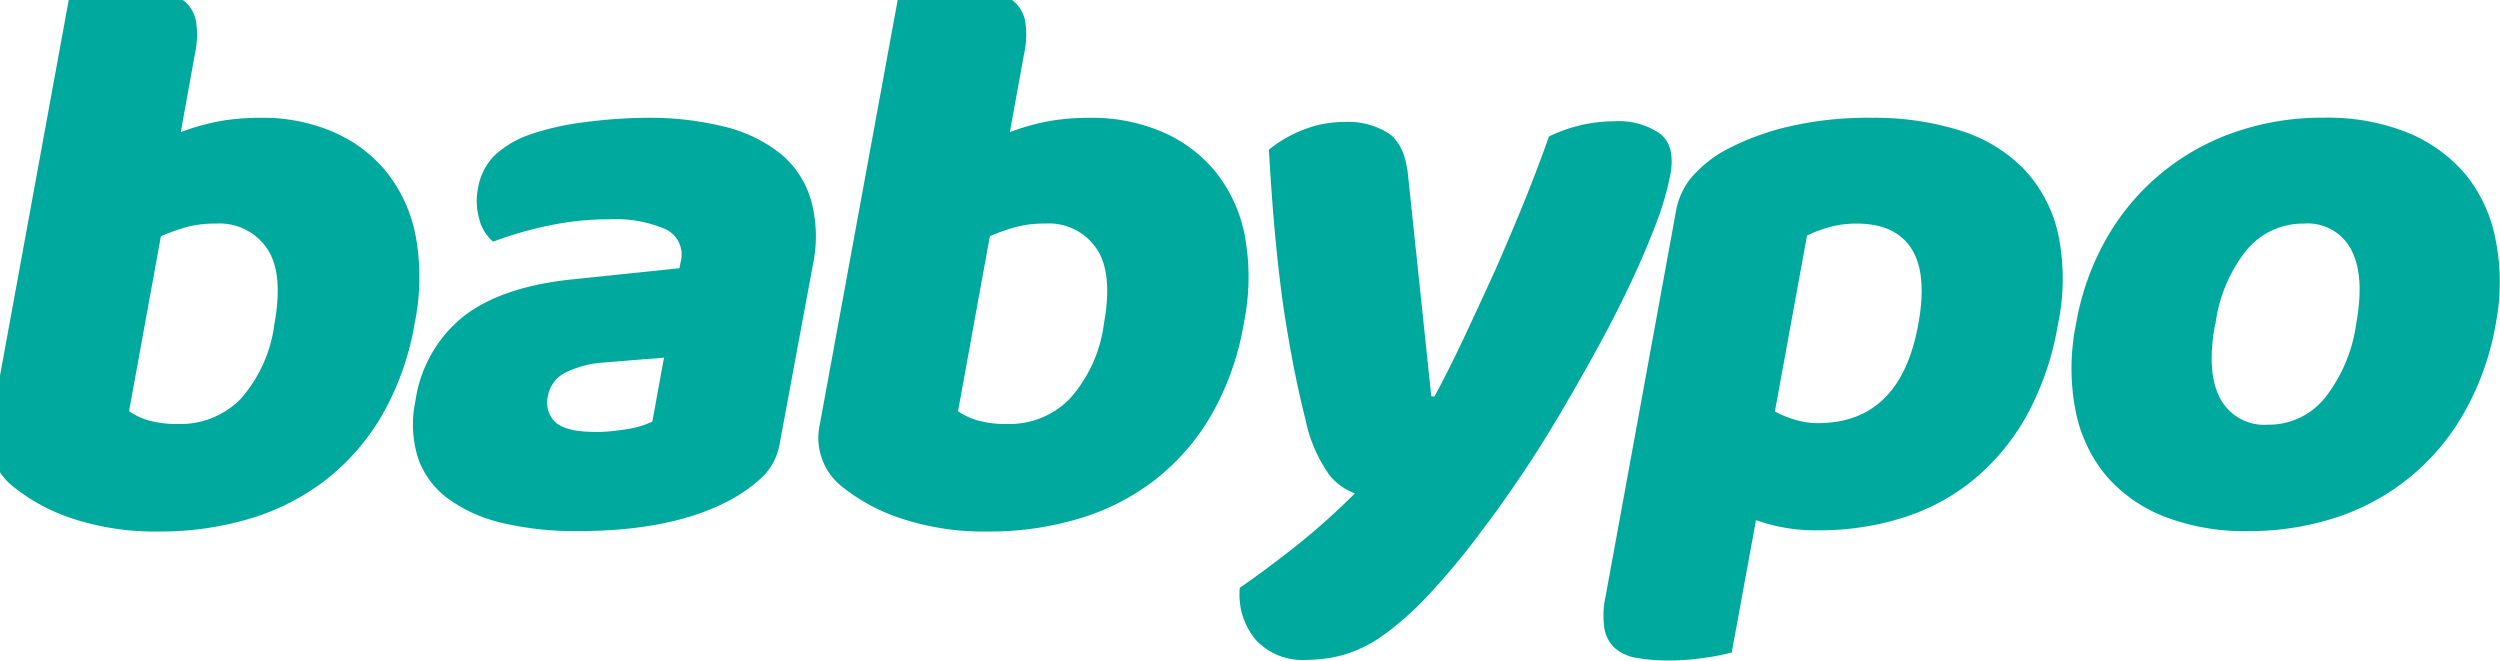 <svg id="レイヤー_1" data-name="レイヤー 1" xmlns="http://www.w3.org/2000/svg" viewBox="0 0 246 65"><defs><style>.cls-1{fill:#00a99d;}</style></defs><title>アートボード 3</title><path class="cls-1" d="M6.8-.21A24.4,24.4,0,0,1,9.42-.73,23.7,23.7,0,0,1,13-1a17.86,17.86,0,0,1,3.07.24,4.39,4.39,0,0,1,2.15.94,3.36,3.36,0,0,1,1.07,1.93,8.65,8.65,0,0,1-.11,3.19L17.79,13a22.3,22.3,0,0,1,3.95-1.1,23.54,23.54,0,0,1,4-.31,17.58,17.58,0,0,1,6.93,1.34,13.84,13.84,0,0,1,5.28,3.89,14.39,14.39,0,0,1,2.94,6.33,22.52,22.52,0,0,1-.1,8.73,27.19,27.19,0,0,1-3.17,8.93,22.12,22.12,0,0,1-5.46,6.33A22.89,22.89,0,0,1,24.7,51a30.58,30.58,0,0,1-9,1.3A25.9,25.9,0,0,1,7.05,51a18.5,18.5,0,0,1-5.6-3A6.13,6.13,0,0,1-.87,41.72Zm10.8,41.93a8.25,8.25,0,0,0,6.09-2.48A13.66,13.66,0,0,0,27,31.88q.91-5-.7-7.39A5.64,5.64,0,0,0,21.27,22a11,11,0,0,0-2.78.31,18.87,18.87,0,0,0-2.66.94L12.7,40.46a6.53,6.53,0,0,0,1.93.91A10.38,10.38,0,0,0,17.59,41.72Z"/><path class="cls-1" d="M63.65,11.59a30.53,30.53,0,0,1,7.61.87,14.19,14.19,0,0,1,5.51,2.64,9.21,9.21,0,0,1,3,4.48A13.44,13.44,0,0,1,80,26L76.73,43.6A5.91,5.91,0,0,1,75,46.95a14.82,14.82,0,0,1-3.13,2.24q-5.69,3.07-15,3.07a31.24,31.24,0,0,1-7.39-.79,14.7,14.7,0,0,1-5.33-2.36,8.35,8.35,0,0,1-3-4,11,11,0,0,1-.27-5.66,13,13,0,0,1,4.76-8.34q3.77-2.91,10.68-3.62l10.54-1.1.1-.55a2.77,2.77,0,0,0-1.41-3.26,12.33,12.33,0,0,0-5.62-1,28.56,28.56,0,0,0-6,.63,36.37,36.37,0,0,0-5.41,1.57,4.24,4.24,0,0,1-1.34-2.16,6.34,6.34,0,0,1-.16-3,6,6,0,0,1,1.58-3.26,9.76,9.76,0,0,1,3.42-2.08A26.82,26.82,0,0,1,57.7,12,48.94,48.94,0,0,1,63.65,11.59Zm-5,30.92a18.56,18.56,0,0,0,3-.28,8.38,8.38,0,0,0,2.54-.75l1.15-6.29-5.77.47a10,10,0,0,0-3.8.94A3.2,3.2,0,0,0,53.91,39a2.64,2.64,0,0,0,.76,2.56Q55.71,42.5,58.63,42.5Z"/><path class="cls-1" d="M88.37-.21A24.32,24.32,0,0,1,91-.73,23.7,23.7,0,0,1,94.59-1a17.86,17.86,0,0,1,3.07.24,4.39,4.39,0,0,1,2.15.94,3.36,3.36,0,0,1,1.07,1.93,8.65,8.65,0,0,1-.11,3.19L99.37,13a22.3,22.3,0,0,1,3.95-1.1,23.54,23.54,0,0,1,4-.31,17.58,17.58,0,0,1,6.93,1.34,13.85,13.85,0,0,1,5.29,3.89,14.41,14.41,0,0,1,2.94,6.33,22.52,22.52,0,0,1-.1,8.73,27.17,27.17,0,0,1-3.17,8.93,22.12,22.12,0,0,1-5.46,6.33A22.9,22.9,0,0,1,106.28,51a30.57,30.57,0,0,1-9,1.3A25.9,25.9,0,0,1,88.63,51,18.5,18.5,0,0,1,83,48a6.13,6.13,0,0,1-2.32-6.29ZM99.17,41.72a8.26,8.26,0,0,0,6.09-2.48,13.64,13.64,0,0,0,3.36-7.35q.91-5-.7-7.39A5.64,5.64,0,0,0,102.84,22a11,11,0,0,0-2.78.31,18.87,18.87,0,0,0-2.66.94L94.27,40.46a6.53,6.53,0,0,0,1.93.91A10.38,10.38,0,0,0,99.17,41.72Z"/><path class="cls-1" d="M128.45,41.24q-.51-2-1-4.4t-1-5.59q-.49-3.14-.89-7.2t-.7-9.32a12.44,12.44,0,0,1,3.31-1.93A11,11,0,0,1,132.3,12a7.42,7.42,0,0,1,4.37,1.14q1.61,1.14,1.9,4.29L140.84,39h.32q1.44-2.67,2.92-5.82t3-6.49q1.48-3.34,2.84-6.69t2.5-6.57a14.87,14.87,0,0,1,6.51-1.5,7.2,7.2,0,0,1,4.36,1.18q1.6,1.18,1.07,4.09a28.63,28.63,0,0,1-1.45,4.92q-1.06,2.79-2.55,5.94T157,34.6q-1.84,3.34-3.76,6.57t-3.88,6.1q-1.95,2.87-3.7,5.15a71.8,71.8,0,0,1-5.25,6.29,29.54,29.54,0,0,1-4.33,3.82,13,13,0,0,1-3.82,1.89,13.8,13.8,0,0,1-3.72.51,6.24,6.24,0,0,1-5-2A6.92,6.92,0,0,1,122,57.84q2.88-2,5.85-4.37a69.68,69.68,0,0,0,5.47-4.92,5.8,5.8,0,0,1-2.54-1.85A14.52,14.52,0,0,1,128.45,41.24Z"/><path class="cls-1" d="M184.2,11.59a28.27,28.27,0,0,1,8.57,1.22,15,15,0,0,1,6.3,3.74,13.62,13.62,0,0,1,3.42,6.33,21.59,21.59,0,0,1,0,9.09,28.45,28.45,0,0,1-3,8.81,22.3,22.3,0,0,1-5.18,6.33,20.73,20.73,0,0,1-7,3.81,27.19,27.19,0,0,1-8.4,1.26,17.4,17.4,0,0,1-6.12-1L170.4,64.21a24,24,0,0,1-2.62.51,23.62,23.62,0,0,1-3.6.27,17.82,17.82,0,0,1-3.07-.24,4.37,4.37,0,0,1-2.16-.94,3.35,3.35,0,0,1-1.07-1.93,8.66,8.66,0,0,1,.11-3.19l6.9-37.76a7.16,7.16,0,0,1,1.54-3.46A12.52,12.52,0,0,1,169.37,15a25.24,25.24,0,0,1,6.53-2.52A34.38,34.38,0,0,1,184.2,11.59Zm-5.34,30.05q8.12,0,9.89-9.68.92-5-.65-7.47T182.76,22a10,10,0,0,0-2.75.35,12.9,12.9,0,0,0-2.2.83l-3.16,17.31a9.86,9.86,0,0,0,1.91.79A8,8,0,0,0,178.86,41.64Z"/><path class="cls-1" d="M245.58,31.88a27.07,27.07,0,0,1-3.09,8.69,22.39,22.39,0,0,1-12.62,10.35,27.45,27.45,0,0,1-8.69,1.34A21.85,21.85,0,0,1,213,50.84a14.49,14.49,0,0,1-5.77-4.05,14.33,14.33,0,0,1-3-6.41,21.79,21.79,0,0,1,.05-8.5,25.92,25.92,0,0,1,3-8.42A23.17,23.17,0,0,1,219.92,13a26.15,26.15,0,0,1,8.7-1.42A21.3,21.3,0,0,1,236.79,13a14.88,14.88,0,0,1,5.76,4.09,14.37,14.37,0,0,1,3,6.41A21.41,21.41,0,0,1,245.58,31.88Zm-27.61,0q-.88,4.8.51,7.35a4.91,4.91,0,0,0,4.7,2.56,7.08,7.08,0,0,0,5.56-2.6,15.15,15.15,0,0,0,3.11-7.32q.86-4.72-.48-7.28A4.82,4.82,0,0,0,226.7,22a7.21,7.21,0,0,0-5.6,2.56A14.68,14.68,0,0,0,218,31.88Z"/></svg>

